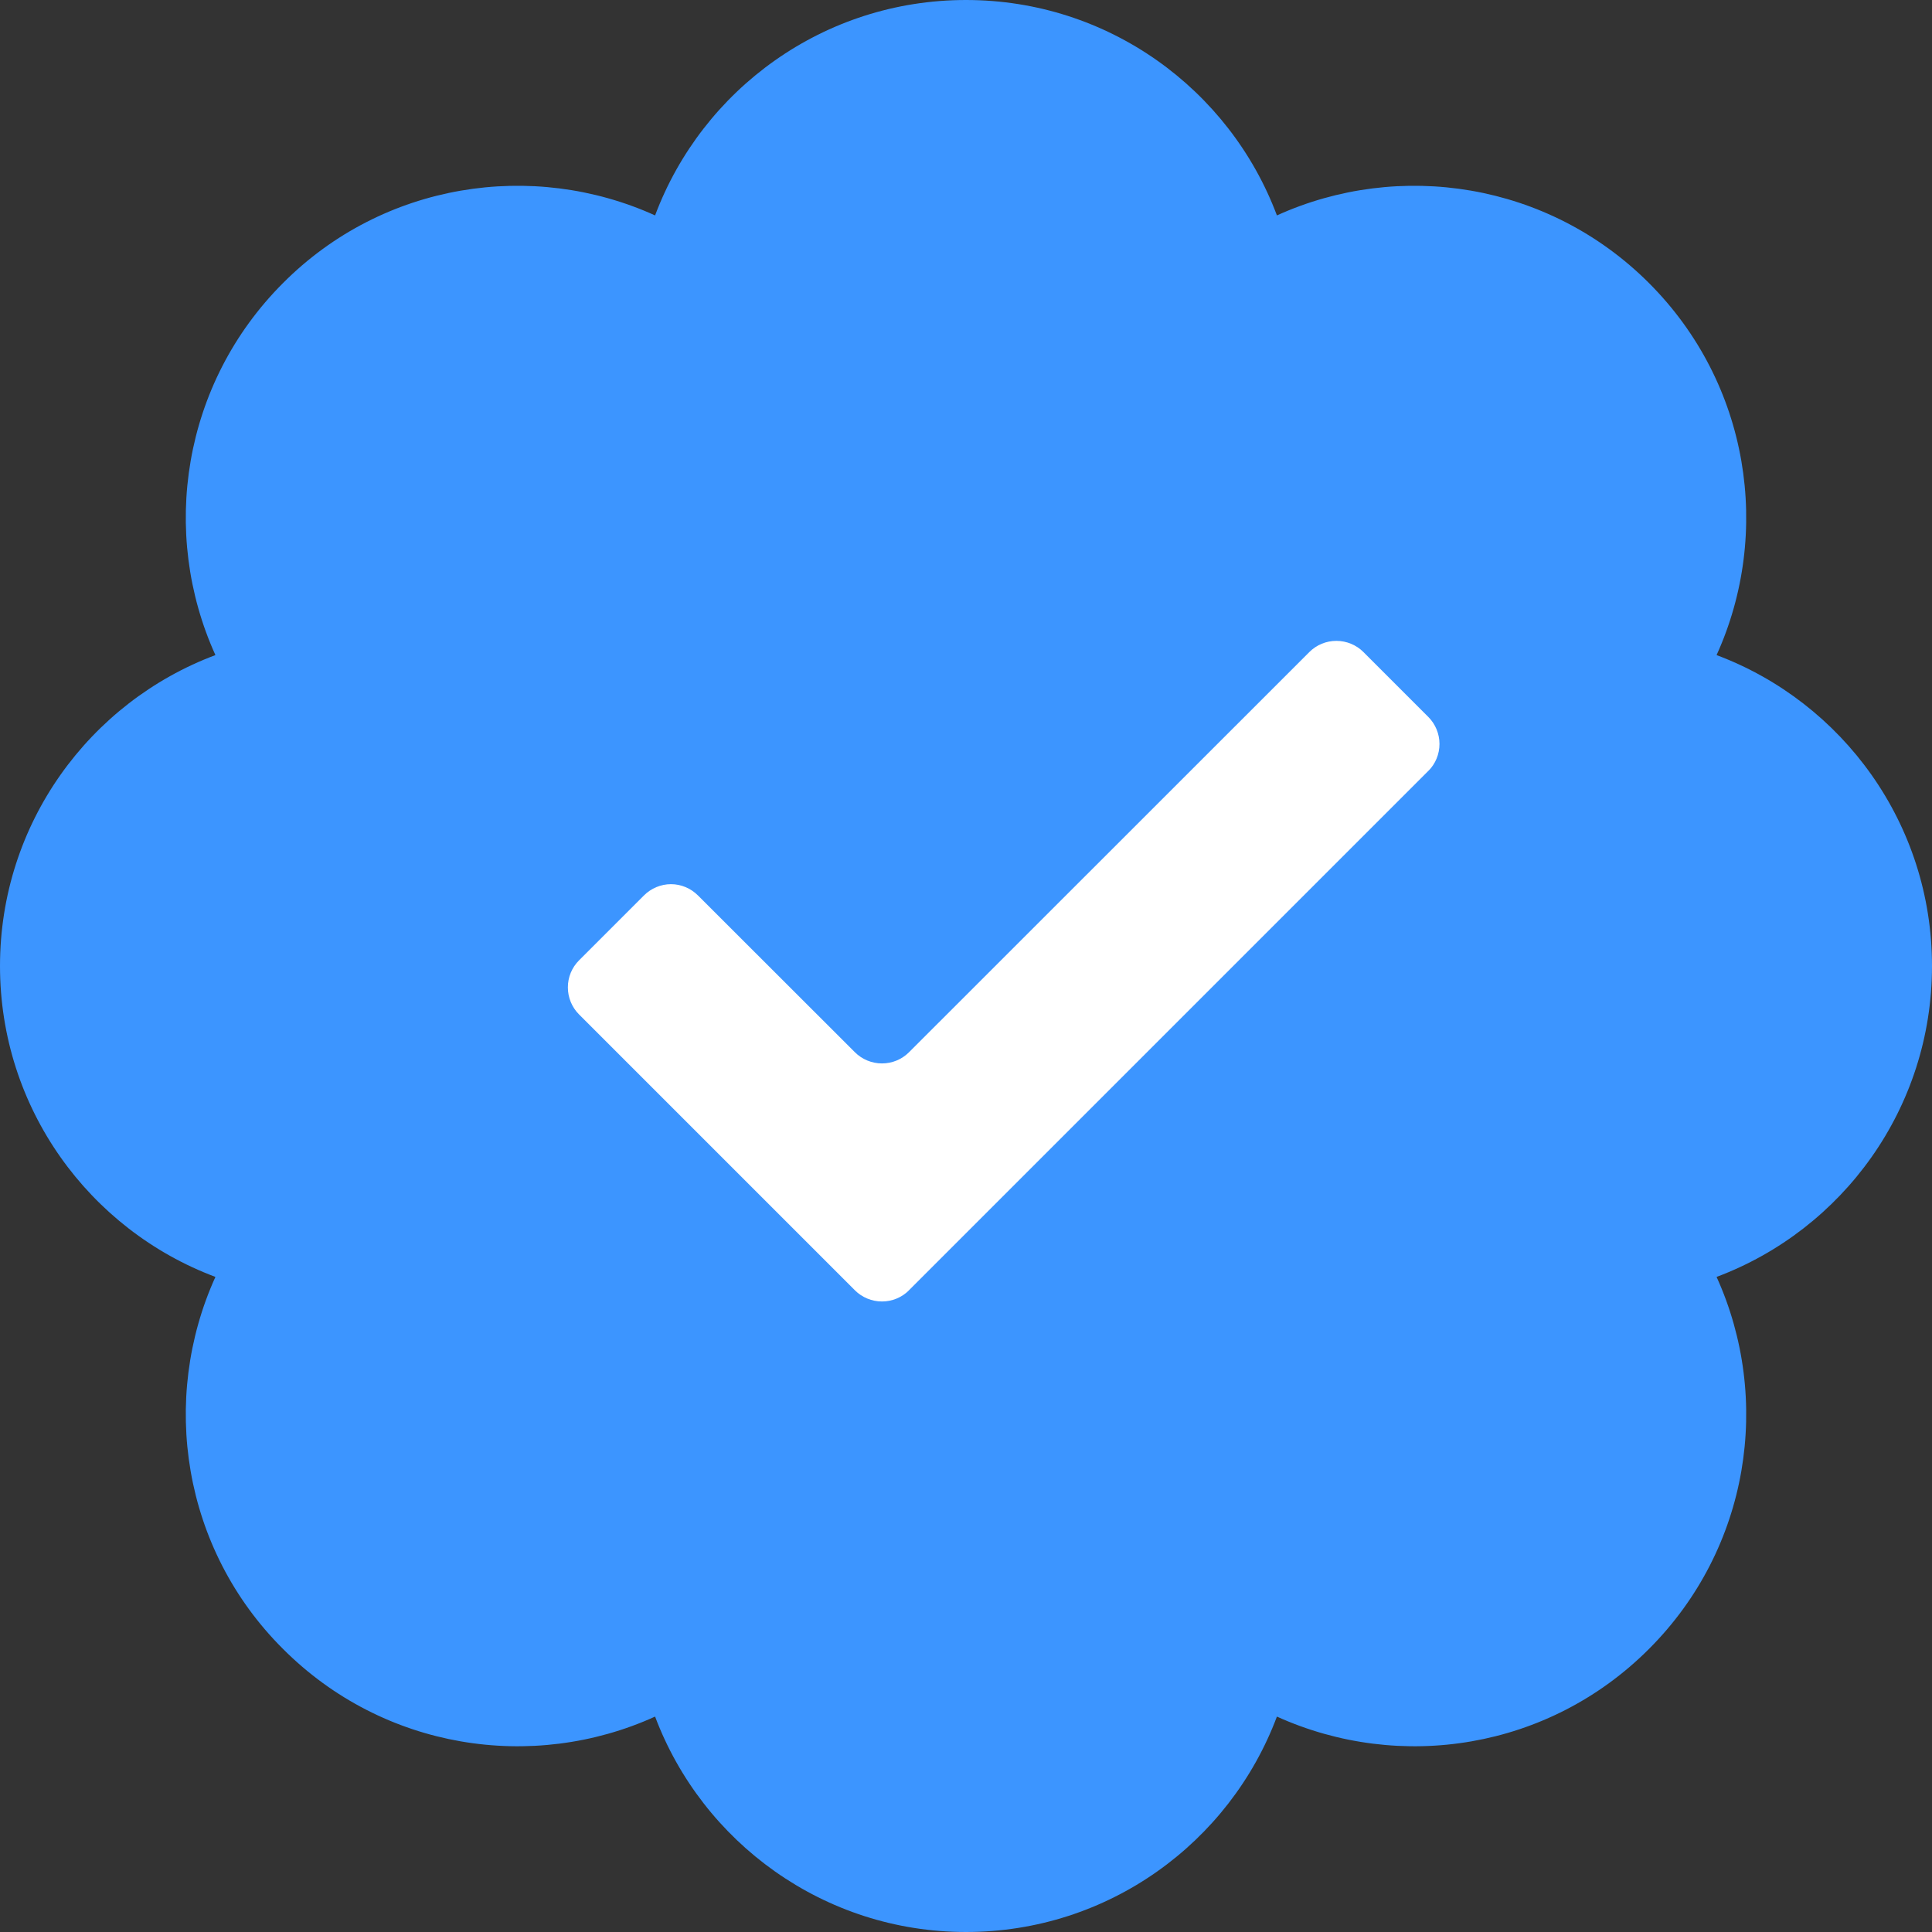 <svg width="14" height="14" viewBox="0 0 14 14" fill="none" xmlns="http://www.w3.org/2000/svg">
<rect x="0" y="0" width="14" height="14" fill="#333333" stroke="none"/>
<path d="M14 7C14 5.969 13.352 5.089 12.439 4.747C12.841 3.861 12.679 2.781 11.949 2.051C11.219 1.321 10.139 1.159 9.253 1.561C8.911 0.648 8.031 0 7 0C5.969 0 5.089 0.648 4.747 1.561C3.861 1.159 2.778 1.321 2.051 2.051C1.321 2.781 1.159 3.861 1.561 4.747C0.648 5.089 0 5.969 0 7C0 8.031 0.648 8.911 1.561 9.253C1.159 10.139 1.321 11.222 2.051 11.949C2.778 12.677 3.858 12.843 4.747 12.439C5.089 13.349 5.969 14 7 14C8.031 14 8.911 13.352 9.253 12.439C10.145 12.843 11.222 12.677 11.949 11.949C12.679 11.219 12.841 10.139 12.439 9.253C13.352 8.911 14 8.031 14 7Z" fill="#3C95FF"/>
<g clip-path="url(#clip0_928_1754)">
<path d="M9.88 4.725L10.35 5.195C10.402 5.247 10.431 5.318 10.431 5.391C10.431 5.465 10.402 5.535 10.35 5.587L6.587 9.35C6.535 9.402 6.465 9.431 6.391 9.431C6.318 9.431 6.247 9.402 6.195 9.35L4.196 7.351C4.144 7.299 4.115 7.228 4.115 7.155C4.115 7.081 4.144 7.011 4.196 6.959L4.666 6.489C4.718 6.437 4.789 6.407 4.862 6.407C4.936 6.407 5.006 6.437 5.058 6.489L6.195 7.625C6.247 7.677 6.318 7.706 6.391 7.706C6.465 7.706 6.535 7.677 6.587 7.625L9.488 4.725C9.54 4.673 9.61 4.644 9.684 4.644C9.757 4.644 9.828 4.673 9.88 4.725V4.725Z" fill="white"/>
</g>
<defs>
<clipPath id="clip0_928_1754">
<rect width="5.876" height="3.381" fill="white" transform="translate(4 7.155) rotate(-45)"/>
</clipPath>
</defs>
</svg>
